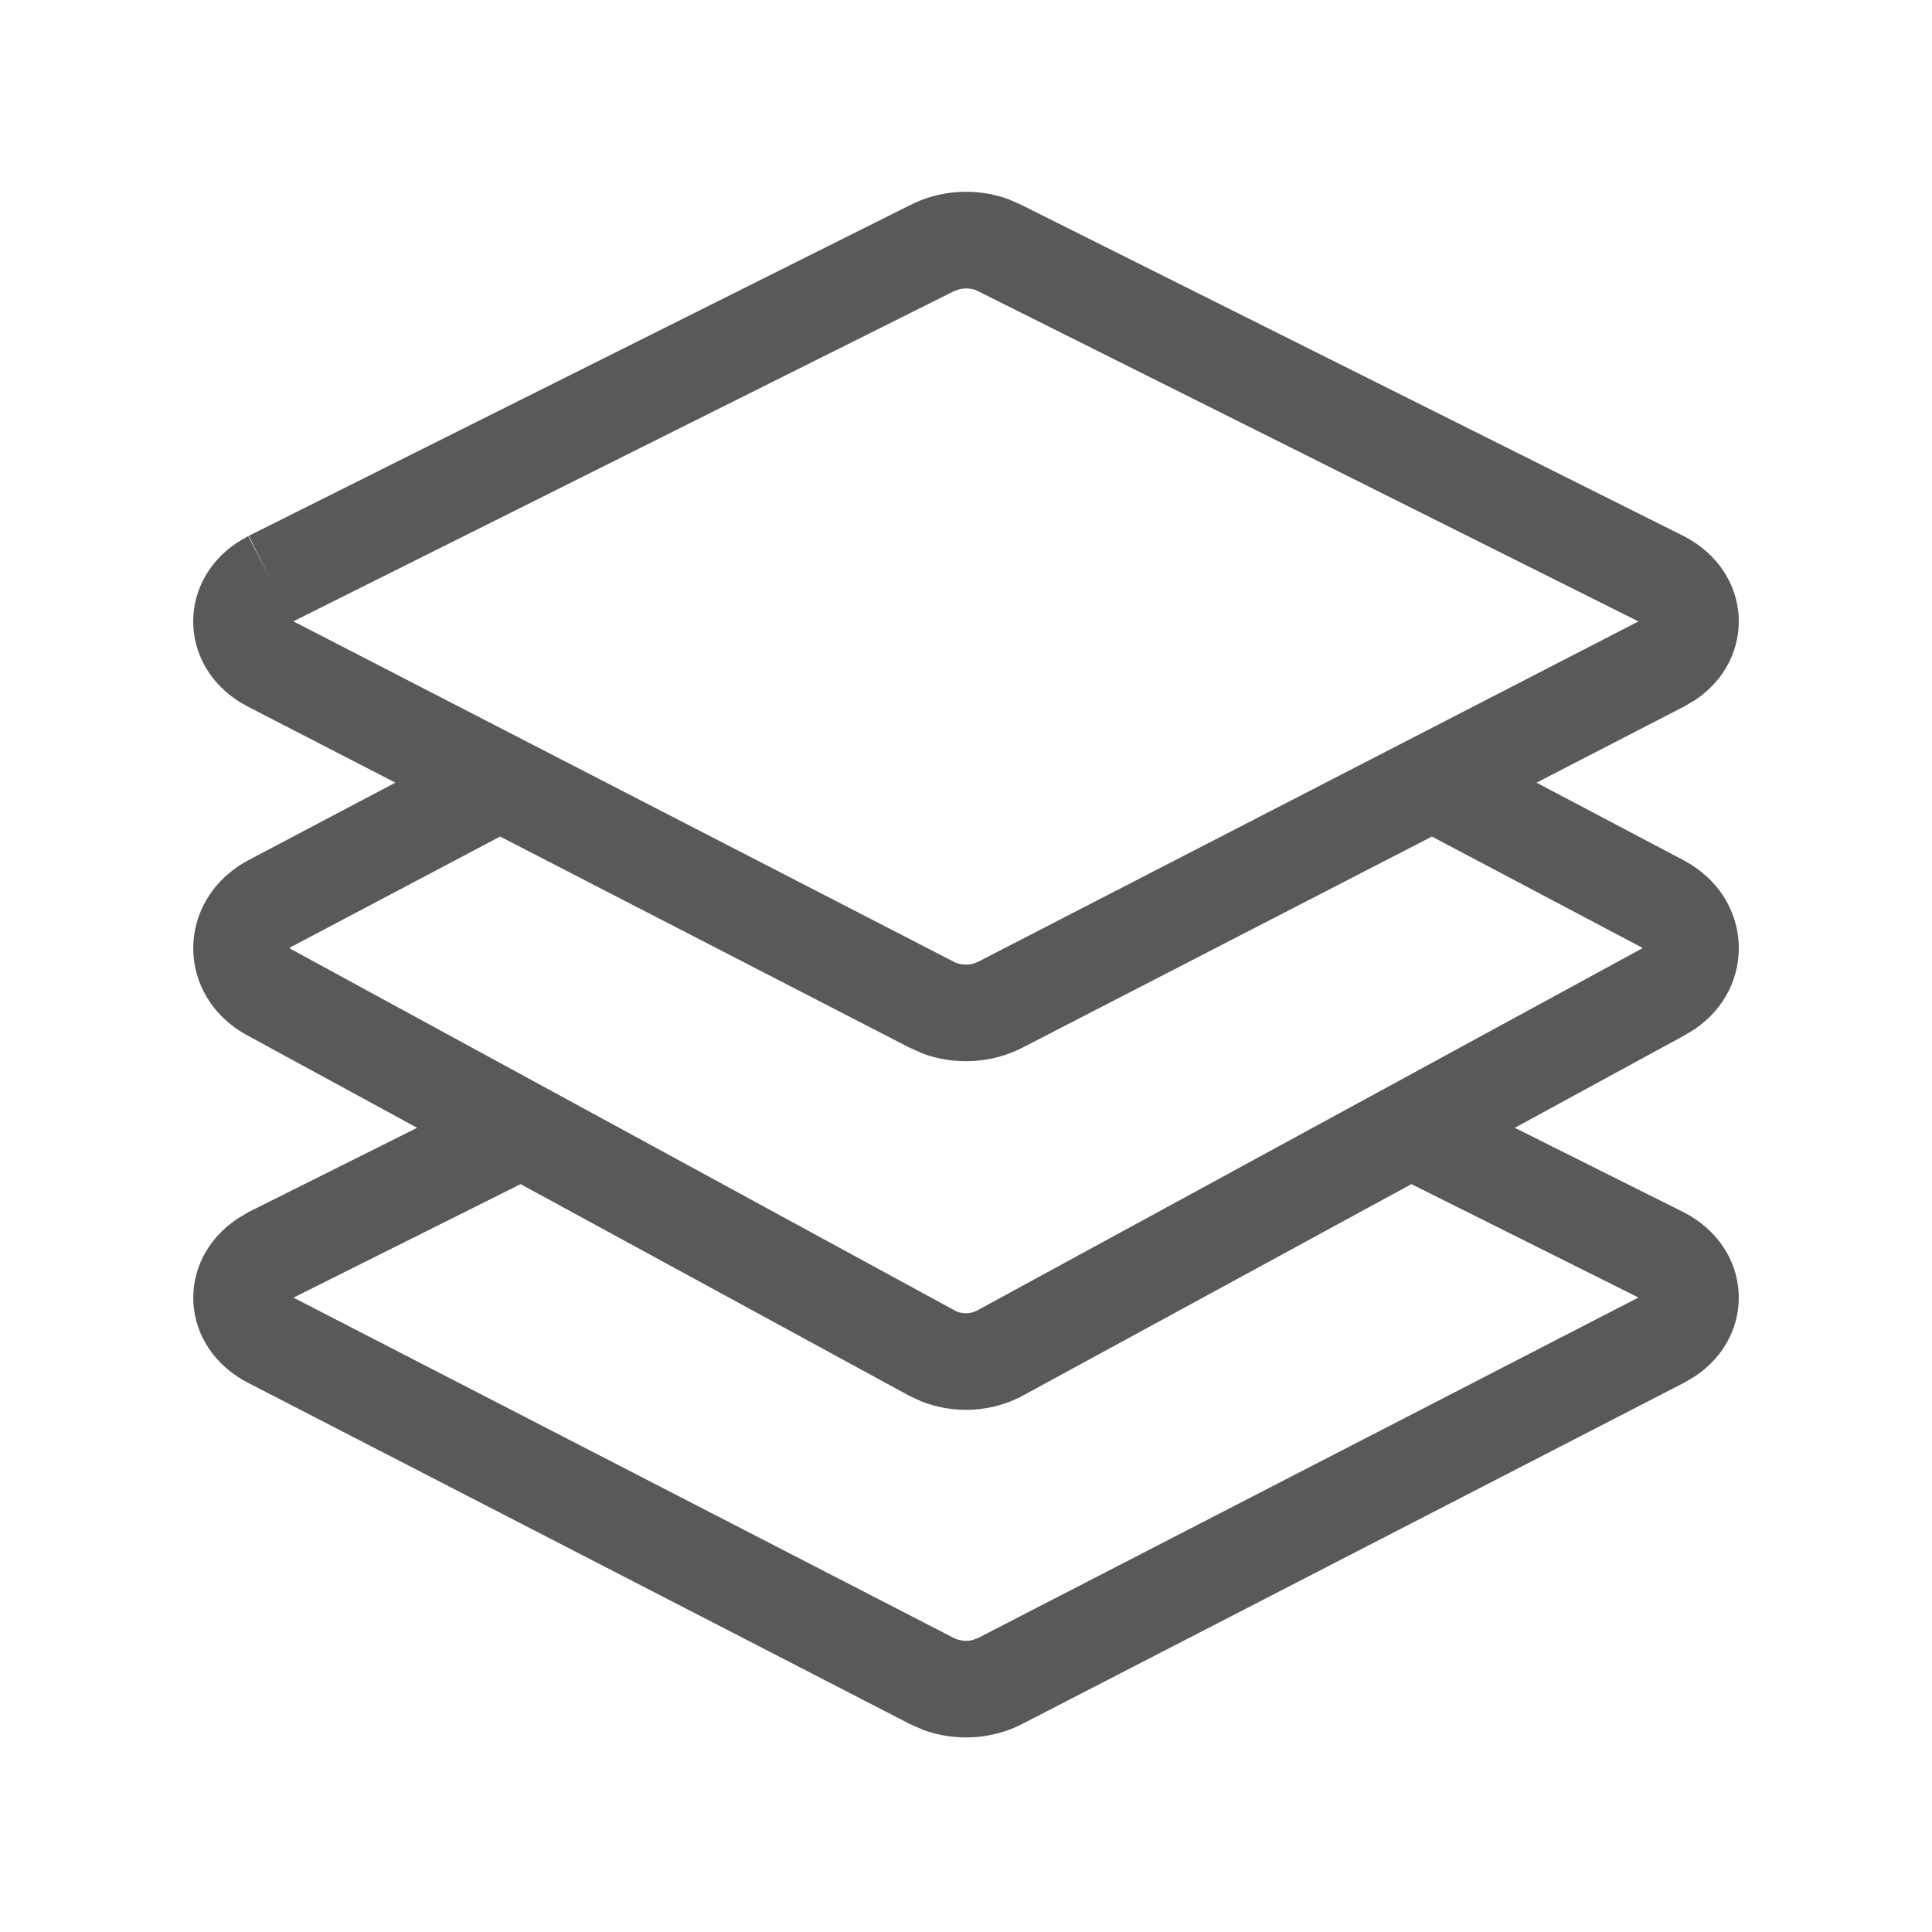 <svg width="20" height="20" viewBox="0 0 20 20" fill="none" xmlns="http://www.w3.org/2000/svg">
<path fill-rule="evenodd" clip-rule="evenodd" d="M9.418 2.125C9.732 1.962 10.114 1.942 10.439 2.062L10.575 2.122L17.429 5.549C18.15 5.92 18.188 6.824 17.543 7.25L17.43 7.316L15.906 8.102L17.439 8.911C18.148 9.297 18.185 10.21 17.551 10.649L17.44 10.717L15.681 11.675L17.429 12.549C18.15 12.92 18.188 13.823 17.543 14.25L17.43 14.316L10.581 17.847C10.268 18.009 9.888 18.029 9.557 17.908L9.419 17.847L2.57 14.316C1.85 13.945 1.812 13.043 2.461 12.614L2.575 12.546L4.318 11.675L2.56 10.718C1.813 10.312 1.813 9.318 2.565 8.908L4.093 8.102L2.57 7.317C1.85 6.947 1.812 6.043 2.456 5.616L2.57 5.549L2.806 6.009L2.575 5.547L9.418 2.125ZM5.177 8.66L3.038 9.79L3.025 9.796C2.998 9.811 2.993 9.814 3.01 9.824L9.887 13.568C9.936 13.595 10.002 13.602 10.059 13.588L10.112 13.568L16.962 9.838L16.978 9.83C17.002 9.817 17.007 9.815 16.993 9.807L14.823 8.66L10.581 10.847C10.268 11.008 9.888 11.029 9.557 10.908L9.419 10.847L5.177 8.66ZM10.12 3.012C10.068 2.985 9.998 2.979 9.933 2.994L9.872 3.016L3.037 6.432L9.877 9.958C9.93 9.985 10.002 9.992 10.064 9.979L10.122 9.958L16.961 6.433L10.12 3.012ZM10.591 14.446L14.611 12.258L16.961 13.432L10.122 16.958L10.064 16.979C10.002 16.992 9.93 16.985 9.877 16.958L3.038 13.433L5.389 12.258L9.409 14.447L9.533 14.505C9.873 14.642 10.268 14.622 10.591 14.446Z" fill="#595959"/>
</svg>

